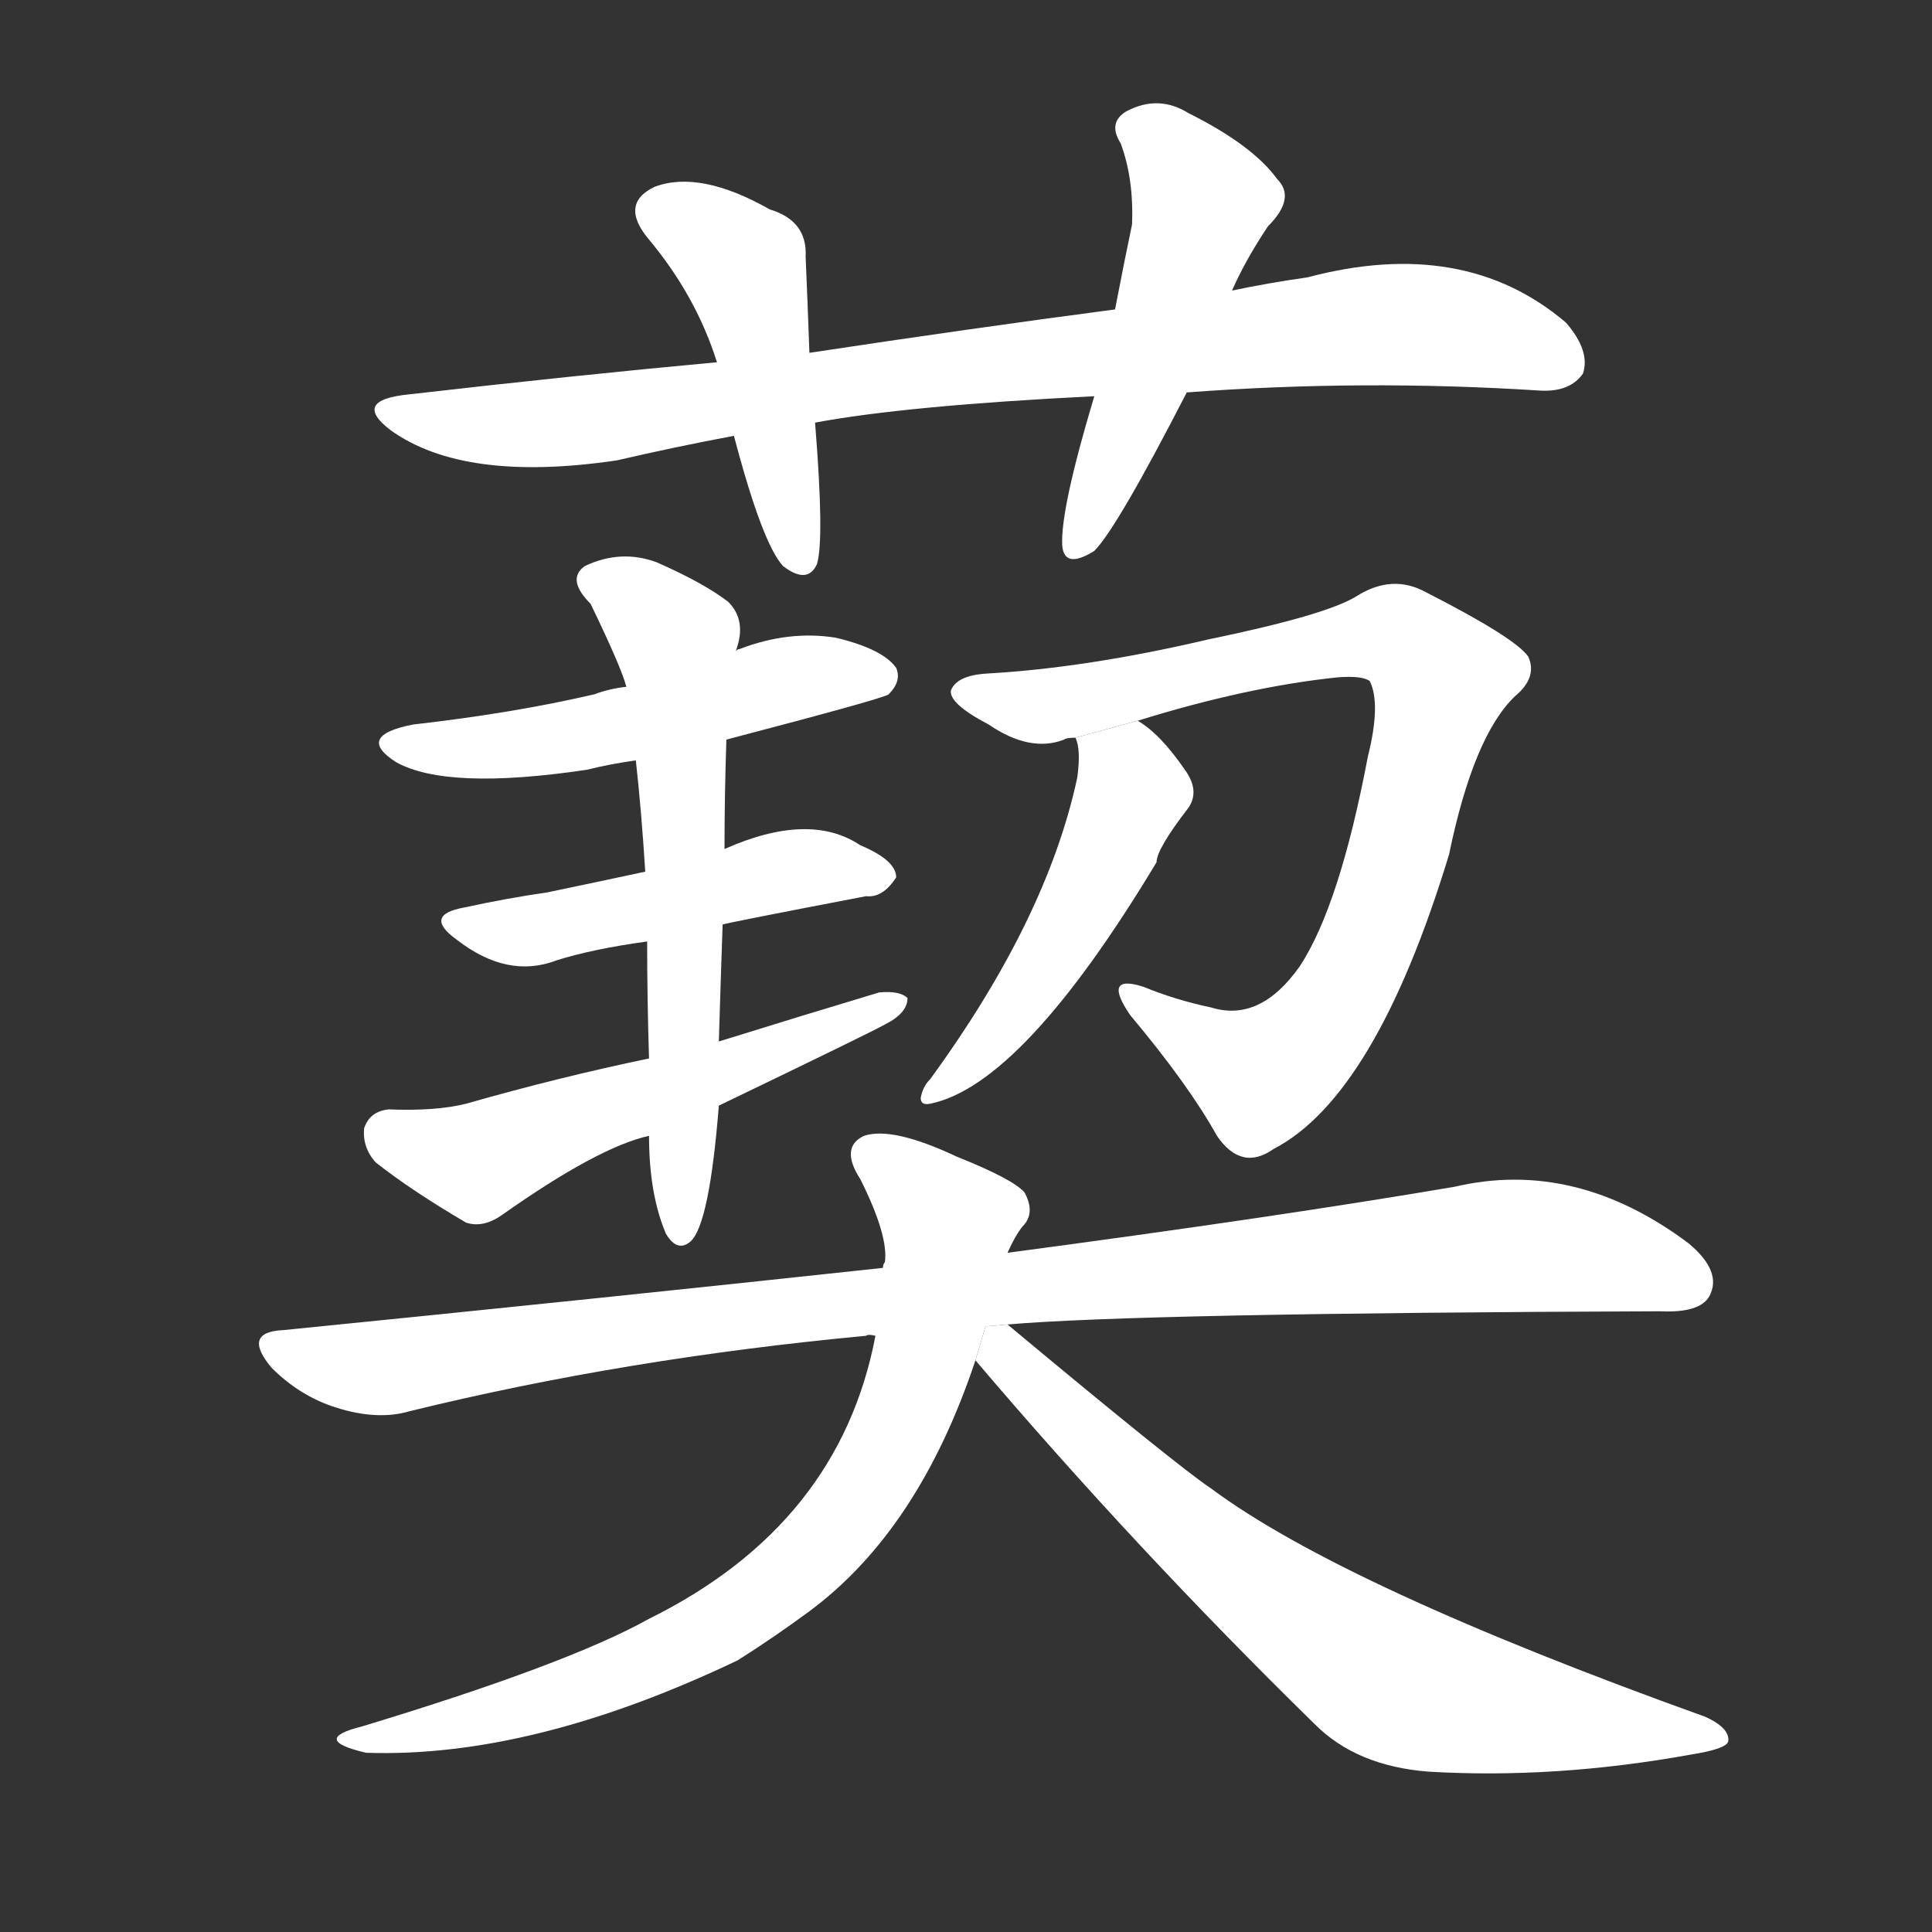<!-- u845c_qia1_smilax_china -->
<!-- 845C -->
<!--  -->
<!--  -->
<svg viewBox="0 0 1024 1024">
  <rect x="0" y="0" width="1024" height="1024" fill="#333333" stroke="none"/>
  <g transform="scale(1, -1) translate(0, -900)">
    <path fill="#FFFFFF" d="M 629 692 Q 722 699 816 693 Q 832 692 839 702 Q 843 714 830 729 Q 776 775 693 753 Q 672 750 653 746 L 591 736 Q 515 726 429 713 L 380 708 Q 304 701 217 691 Q 186 688 207 672 Q 246 644 327 656 Q 357 663 389 669 L 432 676 Q 480 685 580 690 L 629 692 Z"></path>
    <path fill="#FFFFFF" d="M 429 713 Q 428 741 427 764 Q 428 783 408 789 Q 371 810 347 801 Q 328 792 344 773 Q 369 743 380 708 L 389 669 Q 404 612 415 600 Q 428 590 433 601 Q 437 614 432 676 L 429 713 Z"></path>
    <path fill="#FFFFFF" d="M 653 746 Q 660 762 672 780 Q 687 795 677 805 Q 664 823 630 840 Q 614 850 597 841 Q 587 835 594 824 Q 601 805 600 781 Q 596 762 591 736 L 580 690 Q 562 630 563 611 Q 564 598 580 608 Q 592 620 629 692 L 653 746 Z"></path>
    <path fill="#FFFFFF" d="M 385 508 Q 469 530 471 532 Q 478 539 475 546 Q 468 556 443 562 Q 418 566 392 556 Q 391 556 390 555 L 332 536 Q 323 535 315 532 Q 272 522 219 516 Q 188 510 210 496 Q 237 481 311 492 Q 323 495 337 497 L 385 508 Z"></path>
    <path fill="#FFFFFF" d="M 383 410 Q 386 411 459 425 Q 468 424 475 435 Q 475 444 456 452 Q 429 470 384 450 L 342 438 Q 314 432 290 427 Q 269 424 246 419 Q 224 415 242 402 Q 269 381 295 391 Q 314 397 343 401 L 383 410 Z"></path>
    <path fill="#FFFFFF" d="M 381 314 Q 462 353 469 357 Q 481 363 481 371 Q 477 375 466 374 Q 426 362 381 348 L 344 339 Q 296 329 247 315 Q 231 311 206 312 Q 196 311 193 302 Q 192 292 199 284 Q 218 269 247 252 Q 256 249 266 256 Q 317 292 344 298 L 381 314 Z"></path>
    <path fill="#FFFFFF" d="M 344 298 Q 344 267 353 246 Q 359 236 366 242 Q 376 251 381 314 L 381 348 Q 382 381 383 410 L 384 450 Q 384 478 385 508 L 390 555 Q 396 571 386 581 Q 373 591 348 602 Q 329 609 310 600 Q 300 593 313 580 Q 329 547 332 536 L 337 497 Q 340 470 342 438 L 343 401 Q 343 371 344 339 L 344 298 Z"></path>
    <path fill="#FFFFFF" d="M 603 518 Q 661 536 709 541 Q 722 542 726 539 Q 732 527 725 499 Q 710 420 689 388 Q 668 358 642 366 Q 623 370 606 377 Q 584 384 599 362 Q 630 325 645 298 Q 658 279 675 291 Q 729 319 768 447 Q 781 510 803 531 Q 815 541 810 552 Q 803 562 756 586 Q 738 596 719 584 Q 703 574 640 561 Q 576 546 523 543 Q 507 542 504 534 Q 503 527 524 516 Q 546 501 564 508 Q 565 509 570 509 L 603 518 Z"></path>
    <path fill="#FFFFFF" d="M 570 509 Q 573 503 571 488 Q 555 413 493 328 Q 489 324 488 318 Q 488 314 493 315 Q 542 325 613 443 Q 613 450 630 472 Q 636 481 628 492 Q 615 511 603 518 L 570 509 Z"></path>
    <path fill="#FFFFFF" d="M 534 198 Q 603 204 880 205 Q 901 204 906 213 Q 913 226 895 241 Q 835 286 771 271 Q 677 255 534 236 L 468 228 Q 320 212 150 195 Q 128 194 144 175 Q 159 160 178 154 Q 200 147 217 152 Q 331 180 459 192 Q 460 193 464 192 L 534 198 Z"></path>
    <path fill="#FFFFFF" d="M 534 236 Q 538 245 542 250 Q 549 257 543 268 Q 537 275 507 287 Q 473 303 458 298 Q 445 292 456 275 Q 471 245 469 231 Q 468 230 468 228 L 464 192 Q 445 92 344 42 Q 301 18 192 -15 Q 164 -22 194 -29 Q 282 -32 391 20 Q 410 32 429 46 Q 487 89 517 179 L 534 236 Z"></path>
    <path fill="#FFFFFF" d="M 517 179 Q 602 79 697 -14 Q 719 -36 757 -39 Q 824 -43 896 -30 Q 915 -27 916 -23 Q 917 -16 904 -10 Q 712 59 642 111 Q 624 123 534 198 L 522.369 197.003 L 517 179 Z"></path>
  </g>
</svg>
